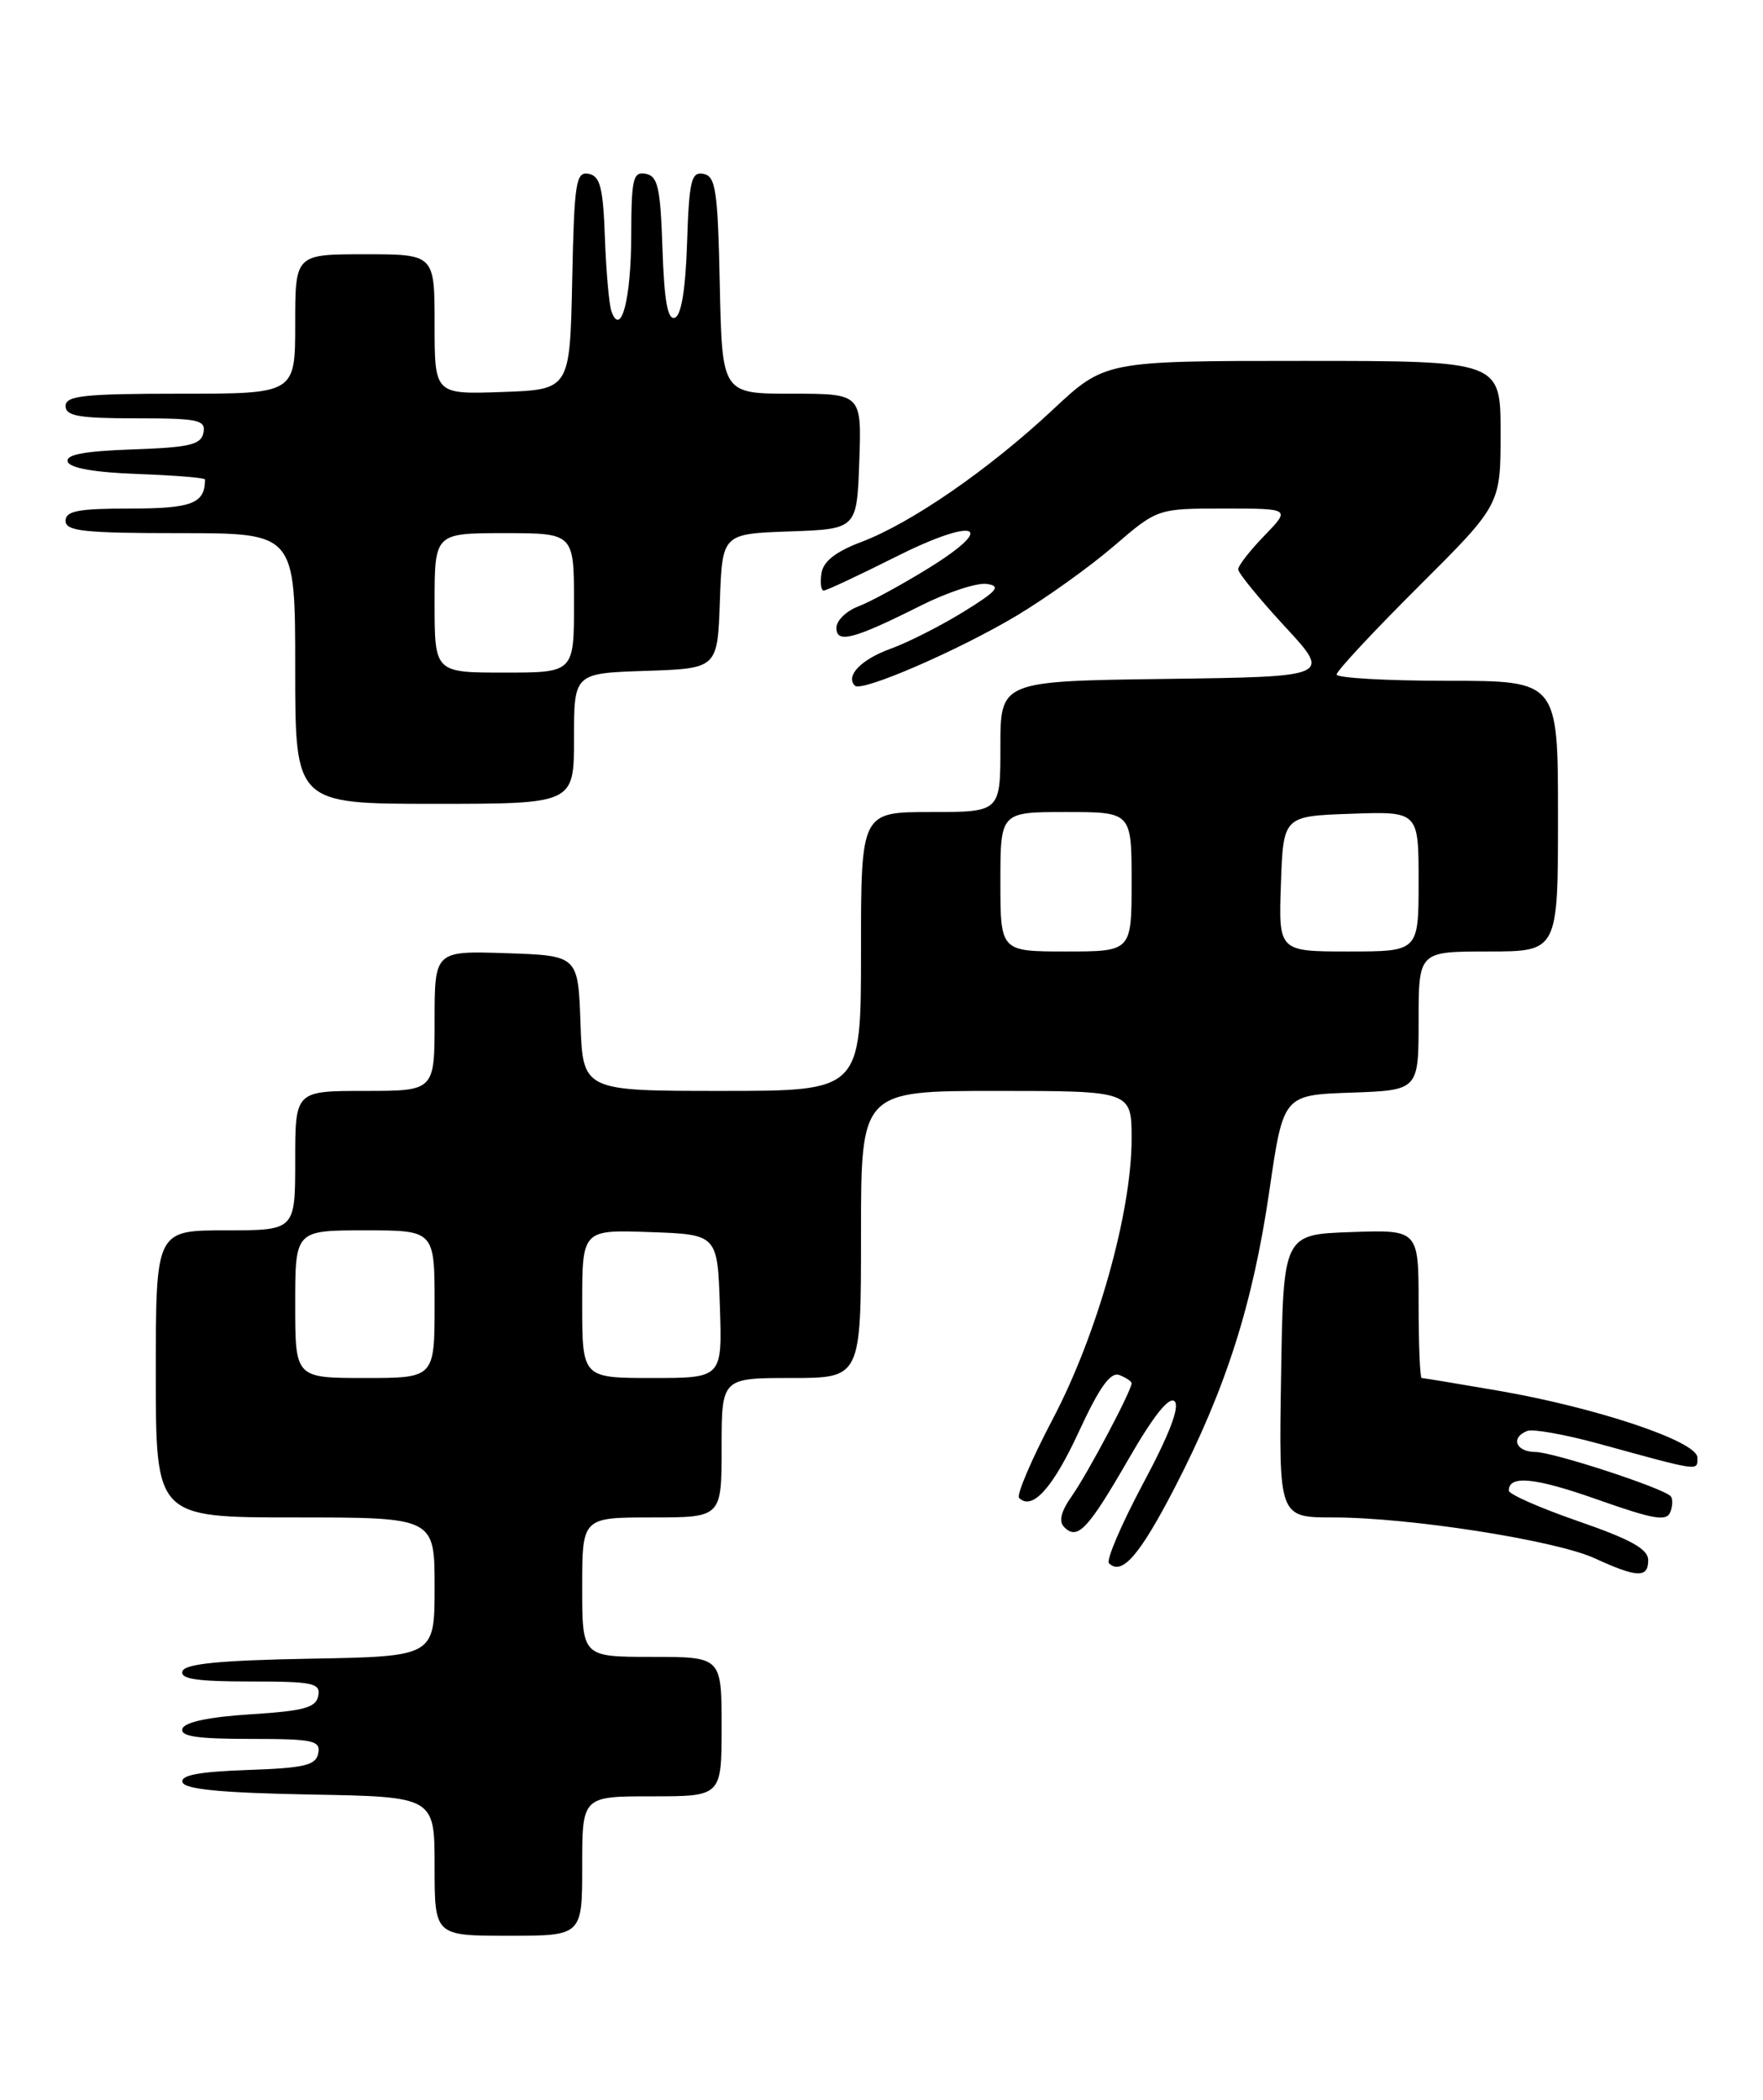 <?xml version="1.0" encoding="UTF-8" standalone="no"?>
<!DOCTYPE svg PUBLIC "-//W3C//DTD SVG 1.1//EN" "http://www.w3.org/Graphics/SVG/1.1/DTD/svg11.dtd" >
<svg xmlns="http://www.w3.org/2000/svg" xmlns:xlink="http://www.w3.org/1999/xlink" version="1.1" viewBox="0 0 215 256">
 <g >
 <path fill="currentColor"
d=" M 71.00 227.50 C 71.00 219.00 71.00 219.00 79.50 219.00 C 88.00 219.00 88.00 219.00 88.00 210.50 C 88.00 202.00 88.00 202.00 79.50 202.00 C 71.00 202.00 71.00 202.00 71.00 193.50 C 71.00 185.00 71.00 185.00 79.50 185.00 C 88.00 185.00 88.00 185.00 88.00 176.50 C 88.00 168.00 88.00 168.00 96.50 168.00 C 105.00 168.00 105.00 168.00 105.00 150.50 C 105.00 133.00 105.00 133.00 121.50 133.00 C 138.00 133.00 138.00 133.00 138.00 138.87 C 138.00 147.80 133.78 162.79 128.37 173.03 C 125.78 177.96 123.94 182.27 124.28 182.62 C 125.88 184.21 128.40 181.41 131.57 174.54 C 134.09 169.09 135.43 167.23 136.51 167.64 C 137.33 167.96 138.00 168.41 138.00 168.64 C 138.00 169.54 132.65 179.63 130.75 182.33 C 129.37 184.28 129.08 185.48 129.79 186.19 C 131.41 187.81 132.68 186.46 137.64 177.86 C 140.68 172.59 142.59 170.19 143.25 170.85 C 143.90 171.50 142.59 174.92 139.40 180.87 C 136.75 185.84 134.88 190.21 135.24 190.58 C 136.81 192.14 138.98 189.64 143.29 181.31 C 149.53 169.21 152.78 159.01 154.80 145.18 C 156.50 133.50 156.50 133.50 164.75 133.21 C 173.00 132.92 173.00 132.92 173.00 124.46 C 173.00 116.00 173.00 116.00 181.50 116.00 C 190.00 116.00 190.00 116.00 190.00 99.50 C 190.00 83.00 190.00 83.00 176.50 83.00 C 169.07 83.00 163.00 82.65 163.00 82.23 C 163.00 81.81 167.50 76.98 173.00 71.50 C 183.00 61.54 183.00 61.54 183.00 52.77 C 183.00 44.00 183.00 44.00 158.88 44.00 C 134.75 44.00 134.75 44.00 128.39 49.95 C 120.62 57.22 111.15 63.76 105.05 66.07 C 101.90 67.26 100.40 68.44 100.18 69.89 C 100.00 71.05 100.13 72.00 100.45 72.00 C 100.78 72.00 104.69 70.17 109.15 67.93 C 118.98 62.98 121.85 63.96 113.19 69.30 C 109.95 71.30 106.11 73.39 104.65 73.94 C 103.19 74.50 102.00 75.67 102.00 76.54 C 102.00 78.50 104.09 77.95 112.34 73.81 C 115.55 72.20 119.15 71.02 120.34 71.19 C 122.13 71.45 121.63 72.04 117.47 74.61 C 114.70 76.31 110.71 78.34 108.59 79.10 C 105.01 80.40 103.07 82.41 104.26 83.60 C 105.08 84.41 116.88 79.30 123.98 75.06 C 127.57 72.91 132.90 69.10 135.83 66.58 C 141.16 62.00 141.16 62.00 149.28 62.00 C 157.39 62.00 157.39 62.00 154.20 65.30 C 152.44 67.11 151.00 68.96 151.00 69.41 C 151.00 69.86 153.56 72.99 156.68 76.37 C 162.36 82.50 162.36 82.50 142.18 82.77 C 122.00 83.04 122.00 83.04 122.00 91.02 C 122.00 99.00 122.00 99.00 113.50 99.00 C 105.00 99.00 105.00 99.00 105.00 116.00 C 105.00 133.00 105.00 133.00 88.04 133.00 C 71.08 133.00 71.08 133.00 70.79 124.75 C 70.50 116.50 70.50 116.50 61.75 116.21 C 53.00 115.92 53.00 115.92 53.00 124.46 C 53.00 133.00 53.00 133.00 44.50 133.00 C 36.00 133.00 36.00 133.00 36.00 141.50 C 36.00 150.00 36.00 150.00 27.50 150.00 C 19.00 150.00 19.00 150.00 19.00 167.50 C 19.00 185.00 19.00 185.00 36.00 185.00 C 53.00 185.00 53.00 185.00 53.00 193.47 C 53.00 201.95 53.00 201.95 37.83 202.22 C 26.79 202.42 22.55 202.84 22.25 203.75 C 21.94 204.69 24.01 205.00 30.49 205.00 C 38.19 205.00 39.11 205.19 38.81 206.75 C 38.54 208.19 37.07 208.59 30.57 209.00 C 25.51 209.32 22.51 209.95 22.25 210.75 C 21.94 211.69 24.01 212.00 30.49 212.00 C 38.20 212.00 39.11 212.19 38.81 213.75 C 38.53 215.22 37.15 215.55 30.17 215.79 C 24.22 216.00 21.98 216.43 22.26 217.29 C 22.55 218.15 27.07 218.58 37.83 218.78 C 53.00 219.05 53.00 219.05 53.00 227.53 C 53.00 236.00 53.00 236.00 62.00 236.00 C 71.00 236.00 71.00 236.00 71.00 227.50 Z  M 201.00 190.21 C 201.00 188.86 198.91 187.69 192.50 185.47 C 187.82 183.85 184.00 182.17 184.00 181.73 C 184.00 179.80 187.22 180.13 194.90 182.85 C 201.67 185.24 203.25 185.51 203.70 184.34 C 204.00 183.56 204.01 182.68 203.73 182.40 C 202.70 181.37 189.44 177.04 187.25 177.02 C 184.84 177.00 184.17 175.26 186.26 174.45 C 186.96 174.19 190.89 174.89 195.01 176.02 C 207.46 179.44 207.00 179.37 207.00 177.70 C 207.00 175.73 194.68 171.60 182.62 169.53 C 177.73 168.69 173.57 168.00 173.37 168.00 C 173.17 168.00 173.00 163.93 173.00 158.96 C 173.00 149.92 173.00 149.92 164.75 150.21 C 156.50 150.50 156.50 150.50 156.23 167.75 C 155.95 185.00 155.95 185.00 162.60 185.00 C 171.88 185.00 189.72 187.79 194.50 189.99 C 199.66 192.36 201.00 192.41 201.00 190.21 Z  M 70.00 90.04 C 70.00 82.08 70.00 82.08 78.75 81.79 C 87.50 81.50 87.50 81.50 87.79 73.29 C 88.08 65.08 88.08 65.08 96.29 64.79 C 104.50 64.50 104.50 64.50 104.79 56.25 C 105.08 48.00 105.08 48.00 96.57 48.00 C 88.06 48.00 88.06 48.00 87.78 34.76 C 87.54 23.20 87.28 21.48 85.79 21.20 C 84.30 20.91 84.04 21.99 83.79 29.60 C 83.60 35.33 83.08 38.48 82.29 38.74 C 81.42 39.03 81.00 36.68 80.79 30.33 C 80.54 22.87 80.23 21.47 78.75 21.19 C 77.20 20.89 77.00 21.77 76.98 28.68 C 76.97 36.42 75.74 41.18 74.57 37.97 C 74.28 37.16 73.92 33.13 73.77 29.01 C 73.55 22.85 73.19 21.46 71.78 21.19 C 70.23 20.90 70.03 22.21 69.78 34.18 C 69.50 47.50 69.50 47.50 61.25 47.79 C 53.00 48.08 53.00 48.08 53.00 39.54 C 53.00 31.00 53.00 31.00 44.50 31.00 C 36.00 31.00 36.00 31.00 36.00 39.50 C 36.00 48.00 36.00 48.00 22.00 48.00 C 10.22 48.00 8.00 48.24 8.00 49.50 C 8.00 50.72 9.62 51.00 16.57 51.00 C 24.20 51.00 25.11 51.19 24.81 52.75 C 24.53 54.22 23.15 54.55 16.17 54.79 C 10.22 55.00 7.97 55.43 8.26 56.29 C 8.52 57.07 11.56 57.60 16.83 57.79 C 21.32 57.95 25.00 58.25 25.00 58.46 C 25.00 61.38 23.42 62.00 15.89 62.00 C 9.54 62.00 8.00 62.29 8.00 63.50 C 8.00 64.76 10.22 65.00 22.00 65.00 C 36.00 65.00 36.00 65.00 36.00 81.50 C 36.00 98.00 36.00 98.00 53.00 98.00 C 70.00 98.00 70.00 98.00 70.00 90.04 Z  M 36.00 159.00 C 36.00 150.00 36.00 150.00 44.50 150.00 C 53.00 150.00 53.00 150.00 53.00 159.00 C 53.00 168.00 53.00 168.00 44.50 168.00 C 36.00 168.00 36.00 168.00 36.00 159.00 Z  M 71.00 158.96 C 71.00 149.92 71.00 149.92 79.25 150.21 C 87.50 150.50 87.50 150.50 87.79 159.25 C 88.08 168.00 88.08 168.00 79.54 168.00 C 71.00 168.00 71.00 168.00 71.00 158.96 Z  M 122.00 107.50 C 122.00 99.00 122.00 99.00 130.00 99.00 C 138.00 99.00 138.00 99.00 138.00 107.50 C 138.00 116.00 138.00 116.00 130.00 116.00 C 122.00 116.00 122.00 116.00 122.00 107.50 Z  M 156.21 107.75 C 156.50 99.50 156.50 99.50 164.75 99.21 C 173.00 98.92 173.00 98.92 173.00 107.46 C 173.00 116.00 173.00 116.00 164.46 116.00 C 155.92 116.00 155.92 116.00 156.21 107.75 Z  M 53.00 73.50 C 53.00 65.00 53.00 65.00 61.50 65.00 C 70.00 65.00 70.00 65.00 70.00 73.50 C 70.00 82.00 70.00 82.00 61.50 82.00 C 53.00 82.00 53.00 82.00 53.00 73.50 Z "/>
</g>
</svg>